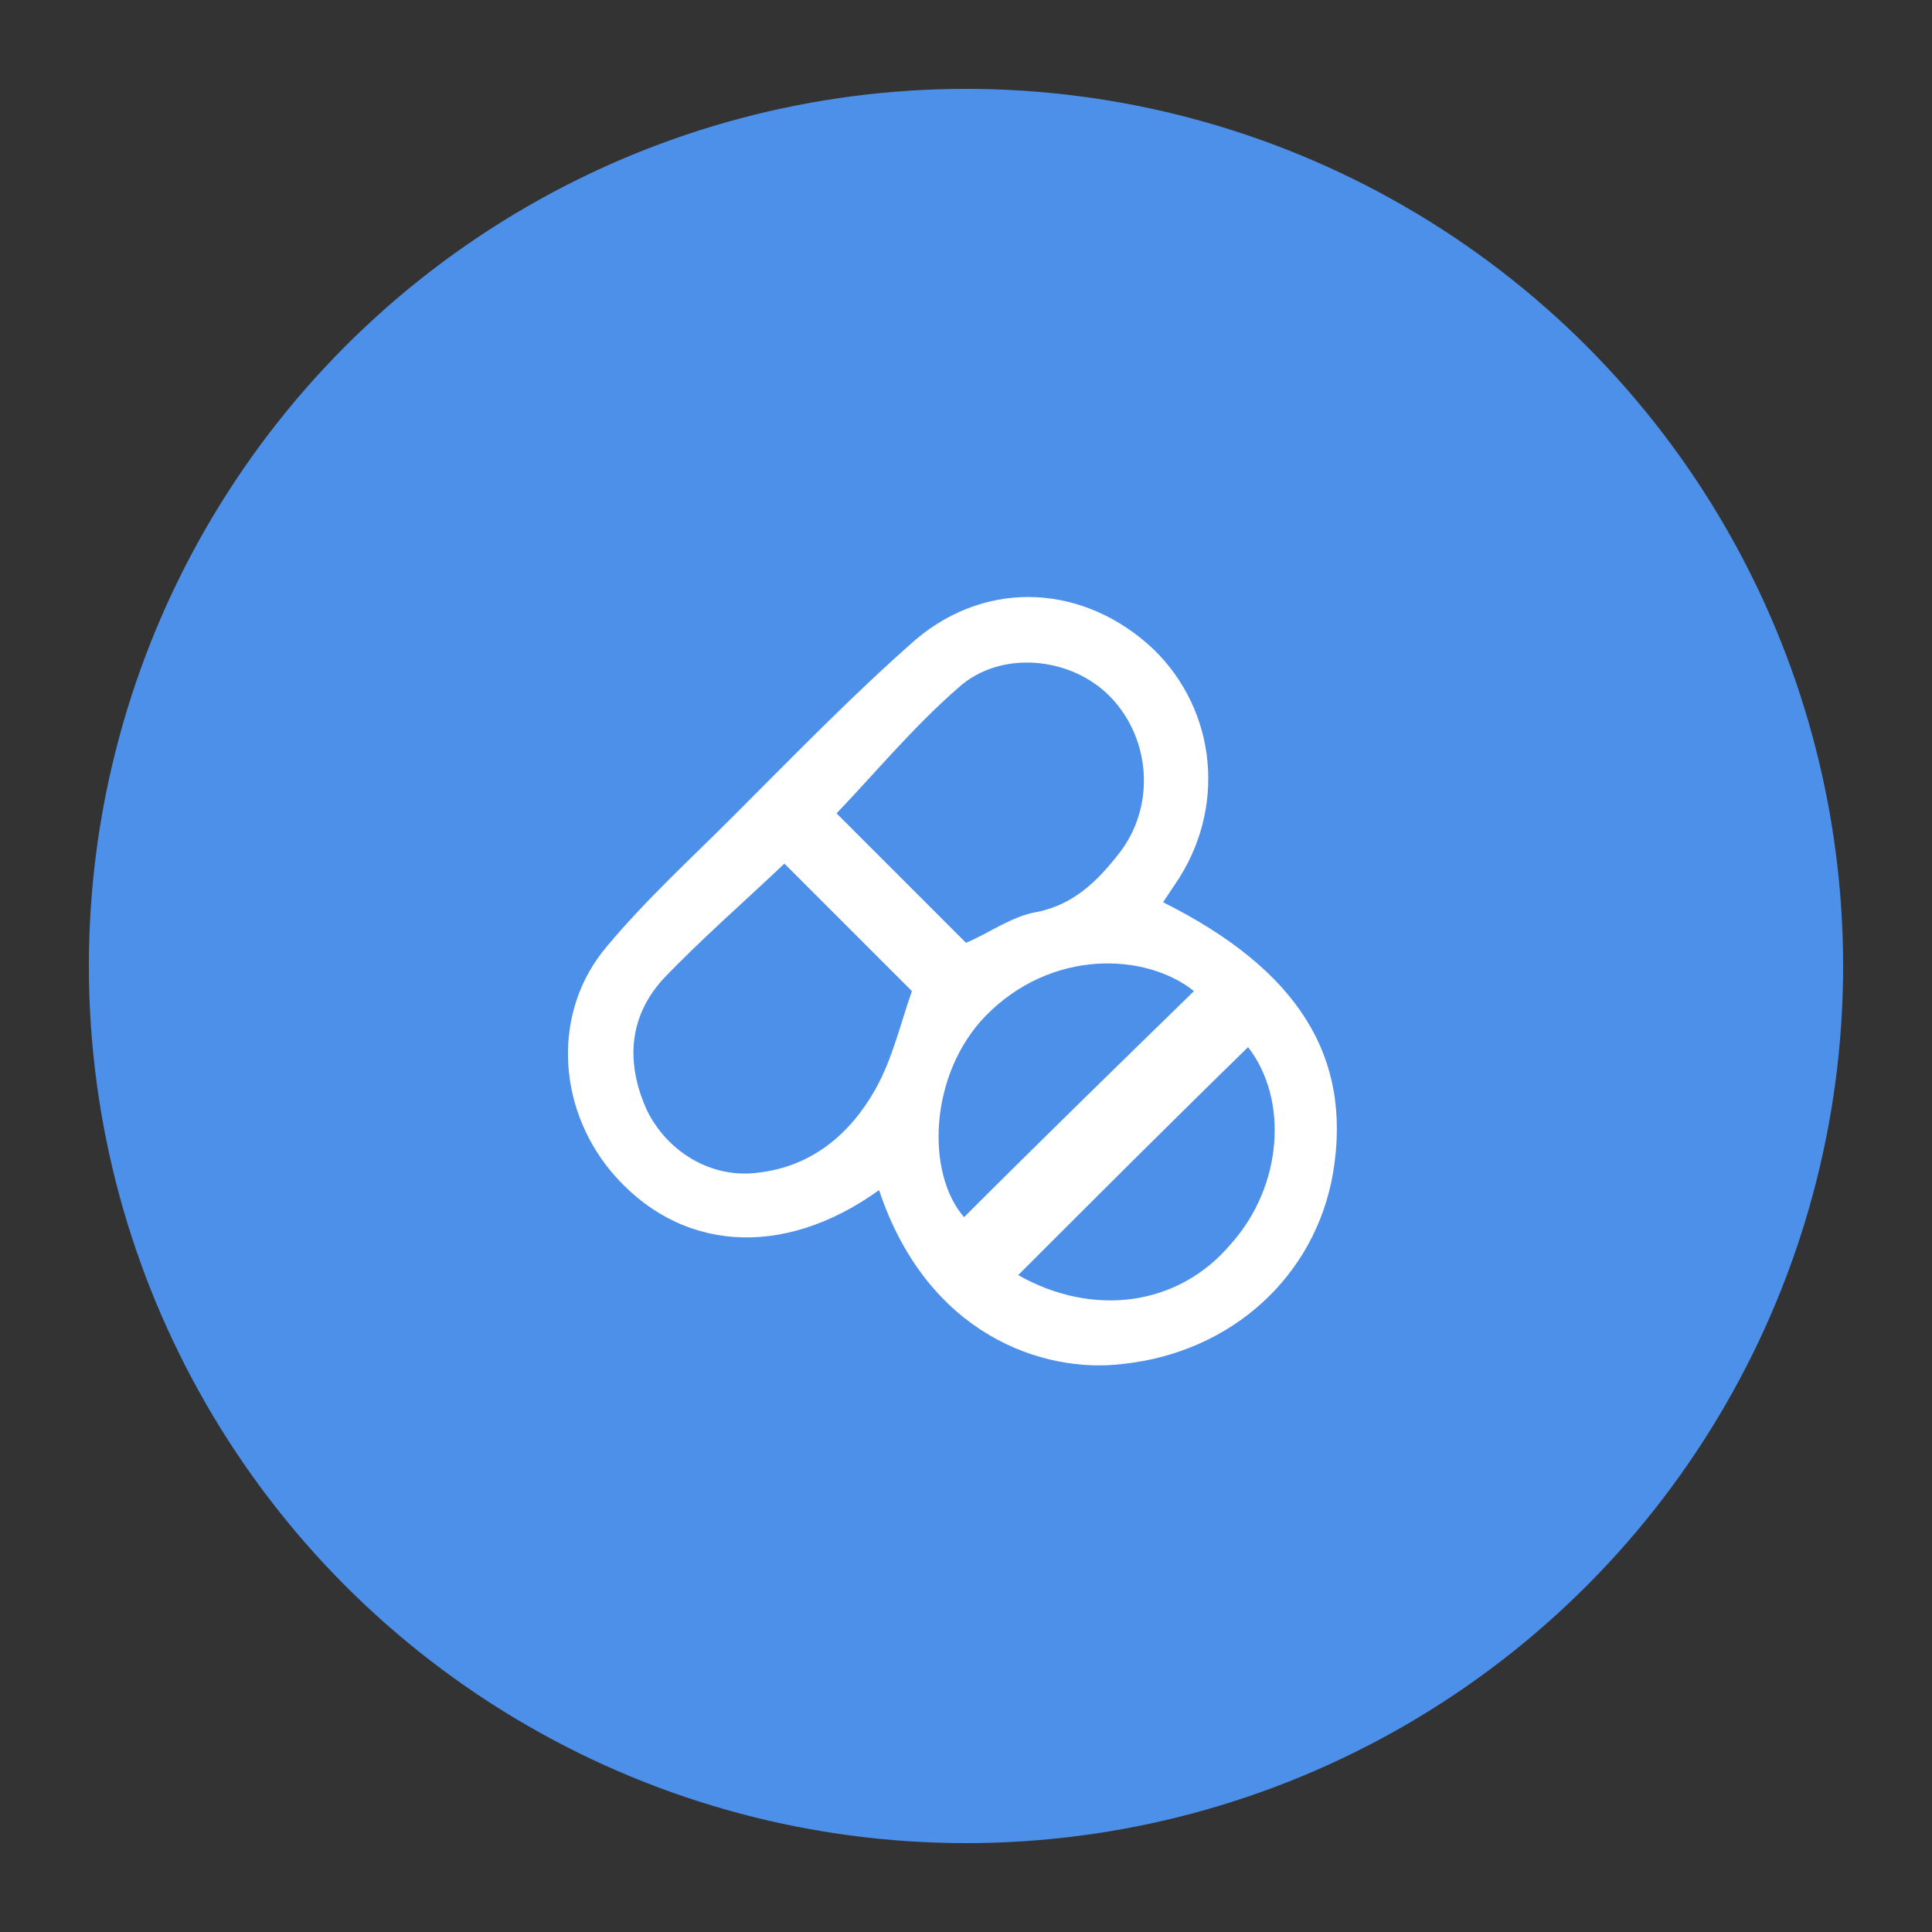 <?xml version="1.0" encoding="utf-8"?>
<!-- Generator: Adobe Illustrator 21.1.0, SVG Export Plug-In . SVG Version: 6.00 Build 0)  -->
<svg version="1.1" xmlns="http://www.w3.org/2000/svg" xmlns:xlink="http://www.w3.org/1999/xlink" x="0px" y="0px"
	 viewBox="0 0 100 100" style="enable-background:new 0 0 100 100;" xml:space="preserve">
<rect x="0" y="0" width="100" height="100" fill="#333333" stroke="none"/>
<style type="text/css">
	.st0{fill:#FFFFFF;}
	.st1{fill:none;}
	.st2{fill-rule:evenodd;clip-rule:evenodd;fill:#999998;}
	.st3{fill-rule:evenodd;clip-rule:evenodd;fill:#BFC0BF;}
	.st4{fill:#999998;}
	.st5{fill-rule:evenodd;clip-rule:evenodd;fill:#999998;stroke:#999998;stroke-width:0.5;stroke-miterlimit:10;}
	.st6{fill-rule:evenodd;clip-rule:evenodd;fill:#D18091;}
	.st7{fill-rule:evenodd;clip-rule:evenodd;fill:#CB5280;stroke:#CB5280;stroke-width:0.5;stroke-miterlimit:10;}
	.st8{fill:none;stroke:#FFFFFF;stroke-miterlimit:10;}
	.st9{fill:none;stroke:#ADADAD;stroke-width:0.5;stroke-miterlimit:10;}
	.st10{fill:#949494;}
	.st11{fill-rule:evenodd;clip-rule:evenodd;fill:#D48094;}
	.st12{fill-rule:evenodd;clip-rule:evenodd;fill:#CE5280;stroke:#CE5280;stroke-width:0.5;stroke-miterlimit:10;}
	.st13{fill:none;stroke:#6F6F6E;stroke-width:0.25;stroke-miterlimit:10;}
	.st14{fill:none;stroke:#808080;stroke-width:0.25;stroke-miterlimit:10;}
	.st15{fill:#B7B6B5;}
	.st16{fill:#101010;}
	.st17{fill:#808080;}
	.st18{fill:#D75980;}
	.st19{fill:none;stroke:#80BBBE;stroke-miterlimit:10;}
	.st20{fill:#373A3C;}
	.st21{fill:#FFFFFF;stroke:#B5B5B5;stroke-width:0.75;stroke-miterlimit:10;}
	.st22{fill:#B5B5B5;stroke:#ADADAD;stroke-miterlimit:10;}
	.st23{fill:#B5B5B5;}
	.st24{opacity:0.59;fill:#D7D7D7;}
	.st25{fill:none;stroke:#DCDCDC;stroke-width:2;stroke-miterlimit:10;}
	.st26{fill:#0B283C;}
	.st27{fill:#80807E;}
	.st28{clip-path:url(#SVGID_6_);}
	.st29{fill:none;stroke:#80807E;stroke-miterlimit:10;}
	.st30{clip-path:url(#SVGID_8_);}
	.st31{clip-path:url(#SVGID_10_);}
	.st32{fill:#DDDDDD;}
	.st33{clip-path:url(#SVGID_16_);}
	.st34{clip-path:url(#SVGID_18_);}
	.st35{clip-path:url(#SVGID_20_);}
	.st36{fill:none;stroke:#C7C7C7;stroke-miterlimit:10;}
	.st37{fill:none;stroke:#A2A2A1;stroke-width:1.5;stroke-miterlimit:10;}
	.st38{fill-rule:evenodd;clip-rule:evenodd;fill:#A2A2A1;}
	.st39{fill-rule:evenodd;clip-rule:evenodd;fill:#A2A2A1;stroke:#FFFFFF;stroke-width:0.25;stroke-miterlimit:10;}
	.st40{fill:#A2A2A1;stroke:#FFFFFF;stroke-width:0.5;stroke-miterlimit:10;}
	.st41{fill-rule:evenodd;clip-rule:evenodd;fill:#A2A2A1;stroke:#A2A2A1;stroke-width:0.5;stroke-miterlimit:10;}
	.st42{fill:#54A5CB;}
	.st43{fill:#DFDFDF;}
	.st44{fill:none;stroke:#7F7F7F;stroke-width:0.75;stroke-miterlimit:10;}
	.st45{fill:none;stroke:#A4A4A3;stroke-width:1.5;stroke-miterlimit:10;}
	.st46{fill-rule:evenodd;clip-rule:evenodd;fill:#A4A4A3;stroke:#A4A4A3;stroke-width:0.5;stroke-miterlimit:10;}
	.st47{fill:none;stroke:#333333;stroke-width:1.5;stroke-miterlimit:10;}
	.st48{fill:#333333;}
	.st49{fill-rule:evenodd;clip-rule:evenodd;fill:#A4A4A3;}
	.st50{fill-rule:evenodd;clip-rule:evenodd;fill:#A4A4A3;stroke:#FFFFFF;stroke-width:0.25;stroke-miterlimit:10;}
	.st51{fill:#A4A4A3;stroke:#D5D4D5;stroke-width:0.5;stroke-miterlimit:10;}
	.st52{opacity:0.8;}
	.st53{fill:#CACBCA;}
	.st54{fill:#A4A4A3;}
	.st55{fill-rule:evenodd;clip-rule:evenodd;fill:#CACBCA;}
	.st56{fill-rule:evenodd;clip-rule:evenodd;fill:#DC809C;}
	.st57{fill-rule:evenodd;clip-rule:evenodd;fill:#D65280;stroke:#D65280;stroke-width:0.5;stroke-miterlimit:10;}
	.st58{fill:none;stroke:#A4A4A3;stroke-width:2;stroke-linecap:round;stroke-linejoin:round;stroke-miterlimit:10;}
	.st59{fill:none;stroke:#D75980;stroke-width:0.5;stroke-miterlimit:10;}
	.st60{fill:none;stroke:#DCDEDF;stroke-miterlimit:10;}
	.st61{fill:none;stroke:#D75980;stroke-miterlimit:10;}
	.st62{fill:#E0E0E0;}
	.st63{display:none;}
	.st64{display:inline;opacity:0.85;fill:#3F8AD6;}
	.st65{display:inline;}
	.st66{display:inline;opacity:0.8;fill:#3F8AD6;}
	.st67{fill:none;stroke:#DEDEDE;stroke-width:0.5;stroke-miterlimit:10;}
	.st68{fill:#E7E7E7;}
	.st69{fill:#FFFFFF;stroke:#B3B3B3;stroke-miterlimit:10;}
	.st70{fill:#B3B3B3;stroke:#B3B3B3;stroke-width:0.5;stroke-miterlimit:10;}
	.st71{fill:none;stroke:#949494;stroke-width:0.5;stroke-miterlimit:10;}
	.st72{fill:none;stroke:#DCDEDF;stroke-width:2;stroke-miterlimit:10;}
	.st73{fill:none;stroke:#808080;stroke-width:0.5;stroke-miterlimit:10;}
	.st74{fill:#FF497F;}
	.st75{fill-rule:evenodd;clip-rule:evenodd;fill:#DA809A;}
	.st76{fill-rule:evenodd;clip-rule:evenodd;fill:#FFFFFF;stroke:#FFFFFF;stroke-width:0.5;stroke-miterlimit:10;}
	.st77{fill:#54BBCB;}
	.st78{fill:#93C5CC;stroke:#FFFFFF;stroke-width:1.8;stroke-linecap:round;stroke-linejoin:round;stroke-miterlimit:10;}
	.st79{fill:#FF8059;}
	.st80{fill:#E54B81;}
	.st81{fill-rule:evenodd;clip-rule:evenodd;fill:#FFFFFF;}
	.st82{fill:#32BD84;}
	.st83{fill-rule:evenodd;clip-rule:evenodd;fill:#87D3B7;}
	.st84{fill:#E8AC2F;}
	.st85{fill-rule:evenodd;clip-rule:evenodd;fill:#DDCF21;}
	.st86{fill:#8061DB;}
	.st87{fill:#4C90EA;}
	.st88{opacity:0.4;}
	.st89{fill:#E2B2B2;}
	.st90{fill:#231E20;stroke:#231E20;stroke-width:0.5;stroke-miterlimit:18;}
	.st91{opacity:0.9;fill-rule:evenodd;clip-rule:evenodd;fill:#1A1A1A;}
	.st92{fill-rule:evenodd;clip-rule:evenodd;fill:#1A1A1A;stroke:#231E20;stroke-width:0.5;stroke-miterlimit:10;}
	.st93{fill:#231E20;}
	.st94{fill:#A3CDD3;}
	.st95{fill-rule:evenodd;clip-rule:evenodd;fill:#231E20;stroke:#231E20;stroke-width:0.5;stroke-miterlimit:10;}
	.st96{fill:none;stroke:#231E20;stroke-width:2.5;stroke-linecap:round;stroke-linejoin:round;stroke-miterlimit:10;}
	.st97{clip-path:url(#SVGID_34_);}
	.st98{clip-path:url(#SVGID_36_);}
	.st99{clip-path:url(#SVGID_38_);}
	.st100{opacity:0.5;}
	.st101{fill:none;stroke:#80807E;stroke-miterlimit:10;stroke-dasharray:2.027,2.027;}
	.st102{fill:#80807E;stroke:#80807E;stroke-miterlimit:10;}
	.st103{fill:#F17140;}
	.st104{fill:#FFFFFF;stroke:#808080;stroke-width:0.25;stroke-miterlimit:10;}
	.st105{fill:#D9D9D9;}
	.st106{fill:#E5E4F5;}
	.st107{fill:#E14469;}
	.st108{fill:#6C3C80;}
	.st109{fill:#FEF5E4;}
	.st110{fill:#C7C7C7;}
	.st111{fill:#FF7500;}
	.st112{clip-path:url(#SVGID_42_);}
	.st113{fill:none;stroke:#FF7500;stroke-width:3;stroke-miterlimit:10;}
	.st114{fill:#FF838A;}
	.st115{fill:none;stroke:#FF838A;stroke-miterlimit:10;}
	.st116{fill:#F1F1F1;}
	.st117{fill:#8B8C8B;}
	.st118{fill:#FF848A;}
	.st119{fill:none;stroke:#FF1D25;stroke-width:10;stroke-miterlimit:10;}
</style>
<g id="Layer_1">
	<g>
		<defs>
			<rect id="SVGID_13_" x="74.3" y="-826" width="654" height="608"/>
		</defs>
		<clipPath id="SVGID_2_">
			<use xlink:href="#SVGID_13_"  style="overflow:visible;"/>
		</clipPath>
	</g>
	<g>
		<g>
			<circle class="st87" cx="50" cy="50" r="45.4"/>
		</g>
		<path class="st0" d="M45.5,61.6c-5,3.6-10.4,3.2-13.9-1c-2.8-3.4-3-8.3-0.2-11.6c2-2.4,4.3-4.5,6.5-6.7c3.1-3.1,6.2-6.3,9.5-9.2
			c3.8-3.2,8.8-2.8,12.3,0.5c3.3,3.2,3.8,8.3,1.1,12.2c-0.2,0.3-0.4,0.6-0.6,0.9c7,3.5,9.8,8,8.8,14c-0.9,5.3-5.2,9.3-10.9,9.9
			C54,71.1,48,69.1,45.5,61.6z M40.6,44.7c-2.1,2-4.3,3.9-6.3,6c-1.8,2-1.9,4.4-0.8,6.8c1.1,2.2,3.4,3.5,5.7,3.2
			c2.8-0.3,4.8-2,6.1-4.3c0.9-1.6,1.3-3.4,1.9-5.1C45,49.1,42.7,46.8,40.6,44.7z M50,48.8c1.2-0.5,2.4-1.4,3.7-1.6
			c1.9-0.4,3.1-1.6,4.2-3c1.9-2.4,1.7-5.9-0.4-8.1c-2-2.1-5.7-2.5-7.9-0.5c-2.3,2-4.2,4.3-6.3,6.5C45.4,44.2,47.7,46.5,50,48.8z
			 M64.6,54.2c-4,3.9-8,7.9-11.9,11.8c3.9,2.2,8.3,1.6,11-1.6C66.4,61.4,66.7,56.9,64.6,54.2z M61.8,51.3c-2.5-2-7.4-2.2-10.8,1.3
			c-2.9,3-3.1,8.1-1.1,10.4C53.8,59.1,57.8,55.2,61.8,51.3z"/>
	</g>
</g>
<g id="Layer_2">
</g>
</svg>
